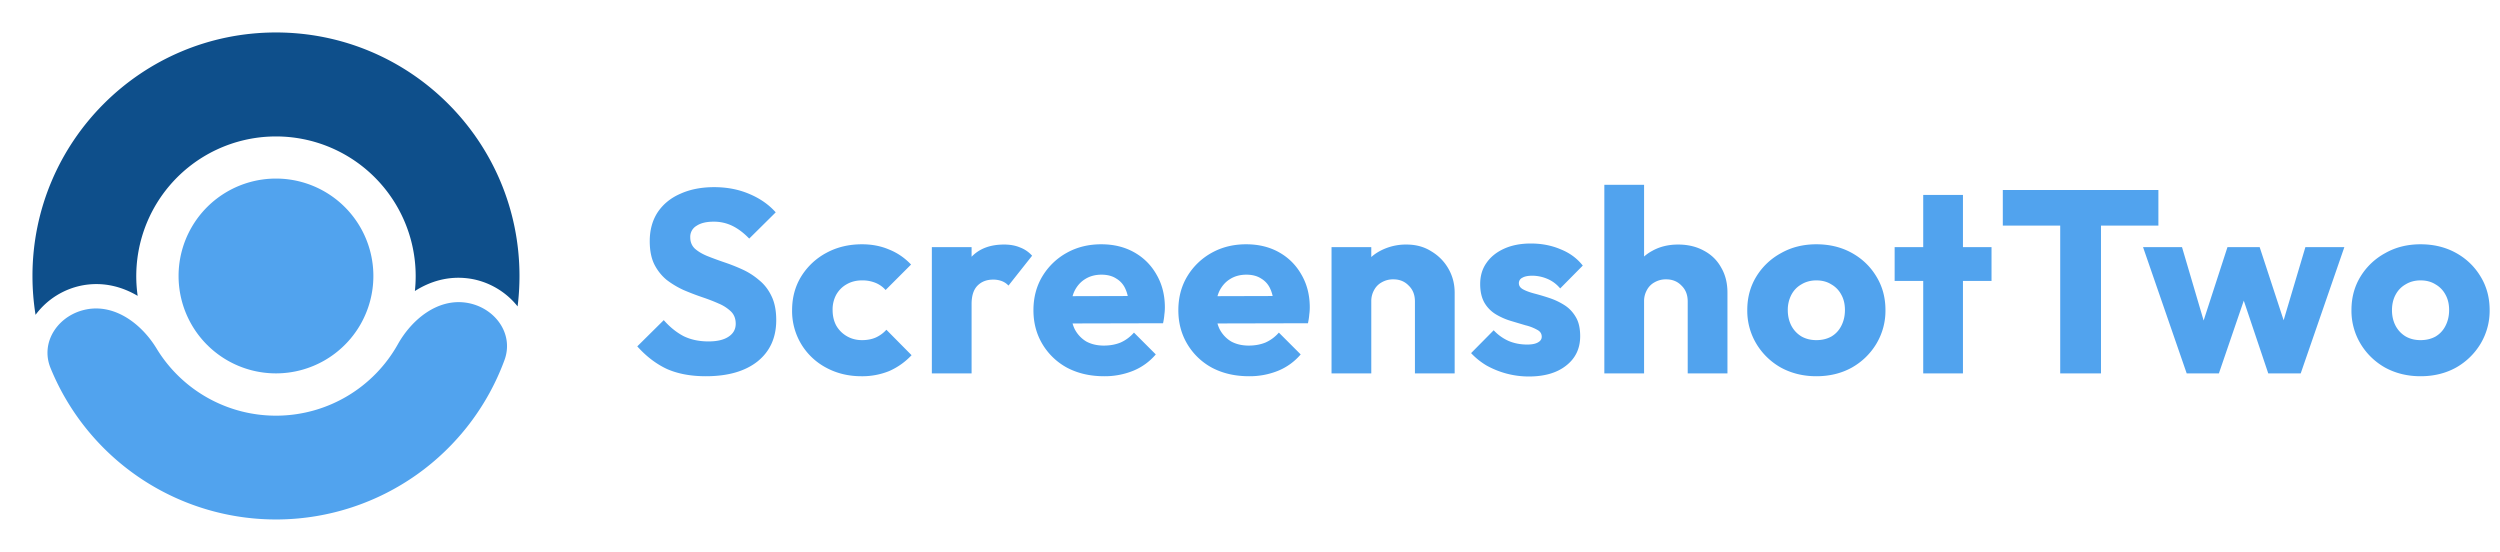 <svg fill="none" xmlns="http://www.w3.org/2000/svg" viewBox="0 0 154 34"><path d="M17 23a6 6 0 1 1 0-12 6 6 0 0 1 0 12Z" fill="#51A3EE"/><path d="M5.376 19.05c-1.739.306-2.93 1.986-2.263 3.62a15 15 0 0 0 27.963-.488c.61-1.657-.64-3.294-2.388-3.54-1.748-.245-3.318 1.027-4.182 2.567a8.606 8.606 0 0 1-14.861.26c-.917-1.509-2.53-2.726-4.269-2.42Z" fill="#51A3EE"/><path d="M31.884 18.875c.077-.615.116-1.24.116-1.875 0-8.284-6.716-15-15-15C8.716 2 2 8.716 2 17c0 .815.065 1.614.19 2.394a4.68 4.68 0 0 1 2.926-1.822c1.256-.221 2.399.084 3.364.653a8.606 8.606 0 1 1 17.077-.298c.945-.603 2.076-.947 3.34-.77 1.168.164 2.266.8 2.987 1.718Z" fill="#0E4F8B"/><path d="M149.106 23.176c-.8 0-1.526-.176-2.176-.528a4.107 4.107 0 0 1-1.52-1.472 3.941 3.941 0 0 1-.56-2.08c0-.768.186-1.456.56-2.064a4.024 4.024 0 0 1 1.52-1.44c.64-.363 1.365-.544 2.176-.544.81 0 1.536.176 2.176.528.64.352 1.146.837 1.52 1.456.373.608.56 1.296.56 2.064a3.95 3.95 0 0 1-.56 2.08 4.114 4.114 0 0 1-1.52 1.472c-.64.352-1.366.528-2.176.528Zm0-2.224c.352 0 .661-.075.928-.224.266-.16.469-.379.608-.656.149-.288.224-.613.224-.976s-.075-.677-.224-.944a1.577 1.577 0 0 0-.624-.64c-.256-.16-.56-.24-.912-.24-.342 0-.646.08-.912.24-.267.15-.475.363-.624.64-.15.277-.224.597-.224.96 0 .352.074.672.224.96.149.277.357.496.624.656.266.15.57.224.912.224ZM134.7 23l-2.688-7.776h2.4l1.664 5.648-.704.016 1.84-5.664h1.984l1.856 5.664-.72-.016 1.68-5.648h2.4L141.724 23h-2l-1.808-5.376h.608L136.684 23H134.7ZM126.909 23V11.864h2.512V23h-2.512Zm-3.536-9.104v-2.192h9.584v2.192h-9.584ZM118.47 23V12.008h2.448V23h-2.448Zm-1.76-5.696v-2.08h5.968v2.08h-5.968ZM111.888 23.176c-.8 0-1.525-.176-2.176-.528a4.107 4.107 0 0 1-1.52-1.472 3.95 3.95 0 0 1-.56-2.08c0-.768.187-1.456.56-2.064a4.024 4.024 0 0 1 1.52-1.44c.64-.363 1.365-.544 2.176-.544.811 0 1.536.176 2.176.528.64.352 1.147.837 1.52 1.456.373.608.56 1.296.56 2.064a3.95 3.95 0 0 1-.56 2.08 4.107 4.107 0 0 1-1.52 1.472c-.64.352-1.365.528-2.176.528Zm0-2.224c.352 0 .661-.075.928-.224.267-.16.469-.379.608-.656.149-.288.224-.613.224-.976s-.075-.677-.224-.944a1.564 1.564 0 0 0-.624-.64c-.256-.16-.56-.24-.912-.24-.341 0-.645.08-.912.24-.267.15-.475.363-.624.64a1.997 1.997 0 0 0-.224.96c0 .352.075.672.224.96.149.277.357.496.624.656.267.15.571.224.912.224ZM103.963 23v-4.432c0-.405-.128-.73-.384-.976-.245-.256-.56-.384-.944-.384a1.38 1.38 0 0 0-.704.176 1.153 1.153 0 0 0-.48.48 1.383 1.383 0 0 0-.176.704l-.944-.464c0-.608.128-1.141.384-1.6a2.62 2.62 0 0 1 1.072-1.056c.459-.256.987-.384 1.584-.384.608 0 1.141.128 1.6.384.459.245.811.592 1.056 1.04.256.437.384.95.384 1.536V23h-2.448Zm-5.136 0V11.384h2.448V23h-2.448ZM94.171 23.192a5.348 5.348 0 0 1-2.592-.672 4.34 4.34 0 0 1-.96-.768l1.392-1.408c.256.277.56.496.912.656.352.15.736.224 1.152.224.288 0 .507-.043.656-.128.16-.085.24-.203.24-.352 0-.192-.096-.336-.288-.432a2.771 2.771 0 0 0-.704-.272 272.31 272.31 0 0 1-.912-.272 4.083 4.083 0 0 1-.912-.4 2.023 2.023 0 0 1-.704-.704c-.181-.31-.272-.699-.272-1.168 0-.501.128-.933.384-1.296.256-.373.619-.667 1.088-.88.47-.213 1.019-.32 1.648-.32.661 0 1.27.117 1.824.352.566.224 1.024.56 1.376 1.008l-1.392 1.408a2.046 2.046 0 0 0-.832-.608 2.396 2.396 0 0 0-.88-.176c-.277 0-.485.043-.624.128a.36.36 0 0 0-.208.336c0 .16.09.288.272.384.181.096.416.181.704.256.288.075.592.165.912.272.32.107.624.25.912.432.288.181.523.427.704.736.182.299.272.693.272 1.184 0 .757-.288 1.36-.864 1.808-.565.448-1.333.672-2.304.672ZM87.16 23v-4.432c0-.405-.129-.73-.385-.976-.245-.256-.56-.384-.944-.384a1.38 1.38 0 0 0-.704.176 1.157 1.157 0 0 0-.48.48 1.38 1.38 0 0 0-.176.704l-.944-.464c0-.608.134-1.141.4-1.6a2.7 2.7 0 0 1 1.104-1.056 3.38 3.38 0 0 1 1.616-.384c.576 0 1.083.139 1.52.416.448.267.8.624 1.056 1.072.256.448.384.939.384 1.472V23H87.16Zm-5.137 0v-7.776h2.448V23h-2.448ZM76.938 23.176c-.843 0-1.595-.17-2.256-.512a3.957 3.957 0 0 1-1.536-1.456c-.373-.619-.56-1.317-.56-2.096 0-.779.181-1.472.544-2.08a4.021 4.021 0 0 1 1.504-1.456c.63-.352 1.339-.528 2.128-.528.768 0 1.445.165 2.032.496.587.33 1.045.79 1.376 1.376.341.587.512 1.259.512 2.016 0 .139-.01.288-.032.448-.01.15-.037.325-.08.528l-6.704.016v-1.68l5.664-.016-1.056.704c-.01-.448-.08-.816-.208-1.104a1.379 1.379 0 0 0-.576-.672c-.245-.16-.55-.24-.912-.24-.384 0-.72.09-1.008.272-.277.17-.496.416-.656.736-.15.32-.224.71-.224 1.168 0 .459.08.853.24 1.184.17.32.405.57.704.752.31.17.672.256 1.088.256.384 0 .73-.064 1.04-.192a2.37 2.37 0 0 0 .816-.608l1.344 1.344a3.628 3.628 0 0 1-1.392 1.008 4.662 4.662 0 0 1-1.792.336ZM68.012 23.176c-.843 0-1.594-.17-2.256-.512a3.956 3.956 0 0 1-1.536-1.456c-.373-.619-.56-1.317-.56-2.096 0-.779.182-1.472.544-2.08a4.02 4.02 0 0 1 1.504-1.456c.63-.352 1.339-.528 2.128-.528.768 0 1.445.165 2.032.496.587.33 1.046.79 1.376 1.376.341.587.512 1.259.512 2.016 0 .139-.01.288-.032.448-.01.15-.037.325-.08.528l-6.704.016v-1.68l5.664-.016-1.056.704c-.01-.448-.08-.816-.208-1.104a1.379 1.379 0 0 0-.576-.672c-.245-.16-.55-.24-.912-.24-.384 0-.72.09-1.008.272-.277.17-.496.416-.656.736-.15.32-.224.71-.224 1.168 0 .459.08.853.24 1.184.17.32.406.57.704.752.31.17.672.256 1.088.256.384 0 .73-.064 1.04-.192.31-.139.582-.341.816-.608l1.344 1.344a3.628 3.628 0 0 1-1.392 1.008 4.662 4.662 0 0 1-1.792.336ZM57.402 23v-7.776h2.448V23h-2.448Zm2.448-4.272-1.024-.8c.203-.907.544-1.61 1.024-2.112.48-.501 1.147-.752 2-.752.374 0 .699.059.976.176.288.107.539.277.752.512l-1.456 1.84a1.065 1.065 0 0 0-.4-.272 1.455 1.455 0 0 0-.544-.096c-.405 0-.73.128-.976.384-.234.245-.352.619-.352 1.12ZM53.065 23.176c-.8 0-1.525-.176-2.176-.528a3.956 3.956 0 0 1-1.536-1.456 3.947 3.947 0 0 1-.56-2.08c0-.779.187-1.472.56-2.08a4.075 4.075 0 0 1 1.552-1.456c.65-.352 1.381-.528 2.192-.528.608 0 1.163.107 1.664.32.512.203.965.512 1.36.928l-1.568 1.568a1.663 1.663 0 0 0-.64-.448 2.144 2.144 0 0 0-.816-.144c-.352 0-.667.08-.944.24-.267.15-.48.363-.64.64a1.9 1.9 0 0 0-.224.944c0 .363.075.683.224.96.16.277.379.496.656.656.277.16.587.24.928.24.32 0 .603-.053.848-.16a1.97 1.97 0 0 0 .656-.48l1.552 1.568a4.22 4.22 0 0 1-1.376.976 4.412 4.412 0 0 1-1.712.32ZM43.48 23.176c-.928 0-1.728-.15-2.4-.448-.661-.31-1.27-.773-1.824-1.392l1.632-1.616c.363.416.763.741 1.2.976.448.224.965.336 1.552.336.533 0 .944-.096 1.232-.288.298-.192.448-.459.448-.8 0-.31-.096-.56-.288-.752a2.449 2.449 0 0 0-.768-.496c-.31-.139-.656-.272-1.04-.4a16.074 16.074 0 0 1-1.12-.432 5.38 5.38 0 0 1-1.04-.624c-.31-.256-.56-.57-.752-.944-.192-.384-.288-.864-.288-1.44 0-.693.165-1.29.496-1.792.341-.501.81-.88 1.408-1.136.597-.267 1.285-.4 2.064-.4.79 0 1.51.139 2.16.416.661.277 1.205.656 1.632 1.136l-1.632 1.616c-.342-.352-.688-.613-1.04-.784a2.577 2.577 0 0 0-1.168-.256c-.438 0-.784.085-1.04.256a.779.779 0 0 0-.384.704c0 .288.096.523.288.704.192.17.443.32.752.448.32.128.666.256 1.04.384.384.128.762.277 1.136.448.373.17.715.39 1.024.656.32.256.576.587.768.992.192.395.288.885.288 1.472 0 1.077-.384 1.925-1.152 2.544-.768.608-1.83.912-3.184.912Z" fill="#51A3EE"/></svg>